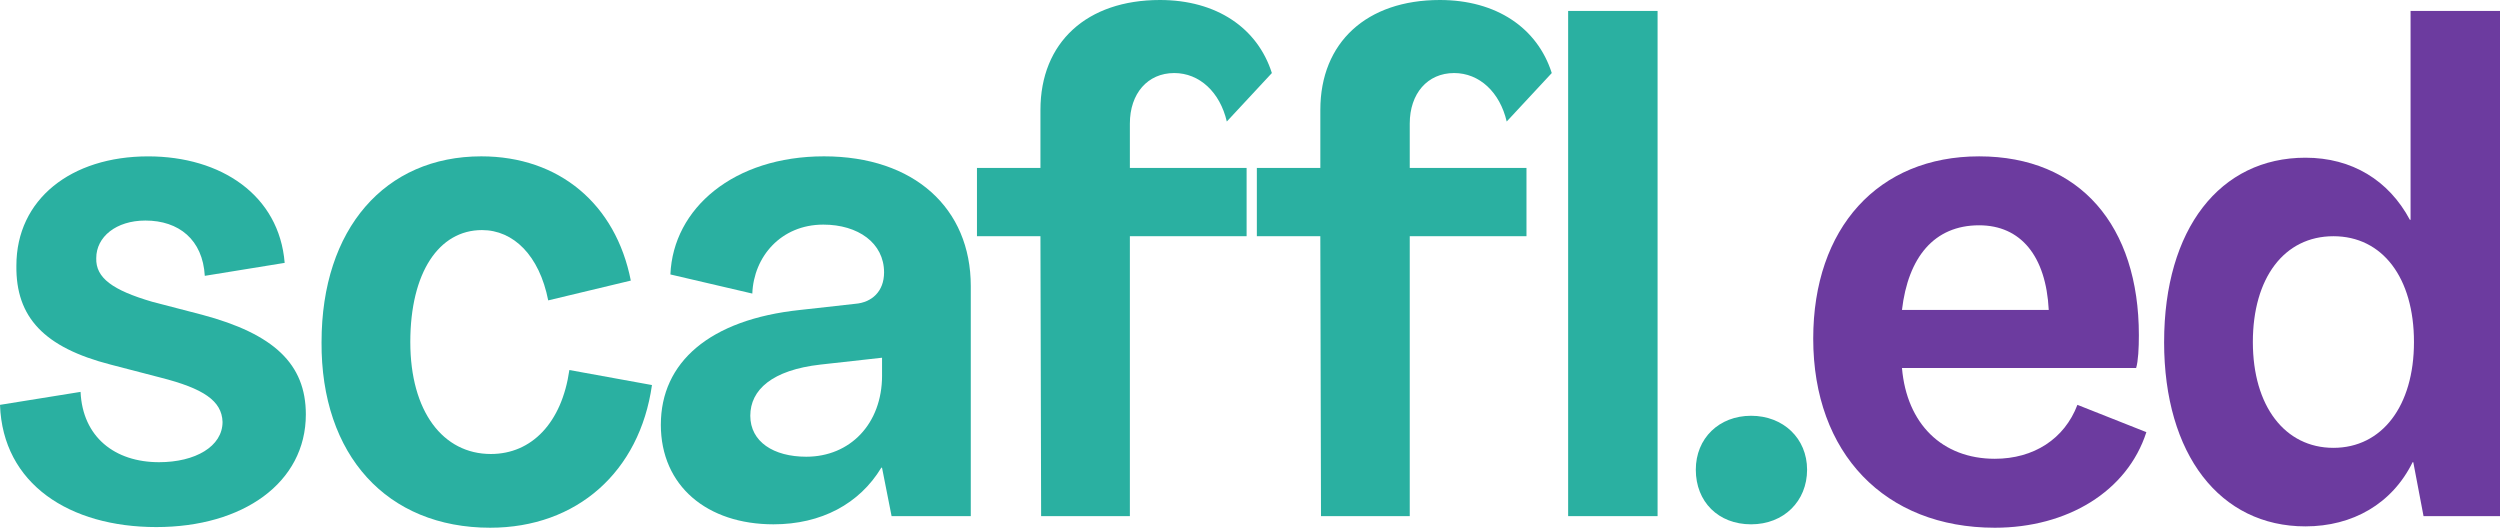 <?xml version="1.0" encoding="UTF-8"?>
<svg id="Layer_2" data-name="Layer 2" xmlns="http://www.w3.org/2000/svg" viewBox="0 0 1617.77 341.5">
  <defs>
    <style>
      .cls-1 {
        fill: #2ab0a1;
      }

      .cls-2 {
        fill: #6c3b9f;
      }
    </style>
  </defs>
  <g id="Layer_1-2" data-name="Layer 1-2">
    <g>
      <path class="cls-1" d="M0,261.98l52.13-8.39c1.33,29.16,22.09,45.5,50.8,45.5,23.41,0,41.08-10.16,41.08-26.06-.44-13.69-12.37-21.65-40.2-28.71l-32.25-8.39c-42.85-11.04-61.41-30.48-60.96-64.06,0-42.85,35.34-70.68,85.26-70.68,47.27,0,84.82,25.18,88.35,68.92l-51.69,8.39c-1.33-23.41-16.79-35.78-38.43-35.78-19,0-31.81,10.6-31.81,24.3-.44,12.81,10.6,20.76,36.23,28.27l32.25,8.39c46.39,12.37,67.15,31.81,67.15,64.5,0,44.18-40.64,72.89-96.75,72.89S1.77,313.24,0,261.99h0Z"/>
      <path class="cls-1" d="M208.08,221.33c0-73.33,41.08-120.16,103.37-120.16,50.36,0,87.03,30.92,96.75,80.4l-53.45,12.81c-5.74-29.16-22.53-45.5-42.85-45.5-27.83,0-46.39,27.39-46.39,72.45s21.21,72.45,52.13,72.45c26.51,0,45.94-20.32,50.8-54.34l53.45,9.72c-7.95,56.11-48.59,92.33-104.7,92.33-66.71,0-109.56-46.83-109.12-120.16h.01Z"/>
      <path class="cls-1" d="M427.64,274.79c0-40.2,31.37-68.03,90.12-74.22l35.78-3.98c10.6-.88,18.55-7.95,18.55-20.32,0-19-16.79-30.92-39.32-30.92-27.39,0-45.06,20.76-45.94,44.62l-53.01-12.37c1.77-42.85,41.08-76.43,99.4-76.43s94.98,33.57,94.98,83.94v148.88h-51.25l-6.19-31.37h-.44c-14.14,23.41-38.88,36.67-69.8,36.67-42.85,0-72.89-24.74-72.89-64.5h.01ZM570.78,242.98v-11.49l-39.76,4.42c-31.37,3.53-45.5,16.35-45.5,33.13s15.02,26.51,36.23,26.51c28.27,0,49.04-21.21,49.04-52.57h0Z"/>
      <path class="cls-1" d="M673.28,152.86h-41.08v-44.18h41.08v-37.55c0-43.74,30.04-71.13,77.31-71.13,36.67,0,63.17,18.11,72.45,47.27l-29.16,31.37c-4.42-19-17.67-31.37-34.02-31.37-17.23,0-28.71,13.25-28.71,32.69v28.72h75.54v44.18h-75.54v181.13h-57.43l-.44-181.13Z"/>
      <path class="cls-1" d="M854.4,152.86h-41.08v-44.18h41.08v-37.55c0-43.74,30.04-71.13,77.31-71.13,36.67,0,63.17,18.11,72.45,47.27l-29.16,31.37c-4.42-19-17.67-31.37-34.02-31.37-17.23,0-28.72,13.25-28.72,32.69v28.72h75.54v44.18h-75.54v181.13h-57.43l-.44-181.13h0Z"/>
      <path class="cls-1" d="M1014.76,7.08h57.87v326.91h-57.87V7.08Z"/>
      <path class="cls-1" d="M1097.37,303.95c0-20.32,15.02-34.9,35.78-34.9s36.23,14.58,36.23,34.9-15.02,35.34-36.23,35.34-35.78-14.58-35.78-35.34Z"/>
      <path class="cls-2" d="M1173.35,219.13c0-71.57,41.97-117.95,107.35-117.95s103.38,45.06,103.38,115.74c0,8.39-.44,16.79-1.77,21.21h-151.53c3.09,36.22,26.06,58.75,60.08,58.75,25.18,0,45.06-12.81,53.45-34.9l44.62,17.67c-12.37,38.43-51.25,61.85-98.07,61.85-71.13,0-117.51-48.15-117.51-122.37h0ZM1325.76,200.57c-1.77-34.9-18.11-54.78-45.06-54.78-29.16,0-45.94,20.76-49.92,54.78h94.98Z"/>
      <path class="cls-2" d="M1400.42,221.33c0-73.33,36.23-119.28,91.45-119.28,30.04,0,53.9,14.58,67.59,40.2h.44V7.08h57.87v326.91h-49.48l-6.63-34.9h-.44c-13.25,26.95-38.88,41.53-69.36,41.53-55.22,0-91.45-46.39-91.45-119.28h.01ZM1562.1,221.33c0-41.53-20.32-68.47-52.13-68.47s-52.13,26.95-52.13,68.47,20.76,68.47,52.13,68.47,52.13-26.95,52.13-68.47Z"/>
    </g>
  </g>
</svg>